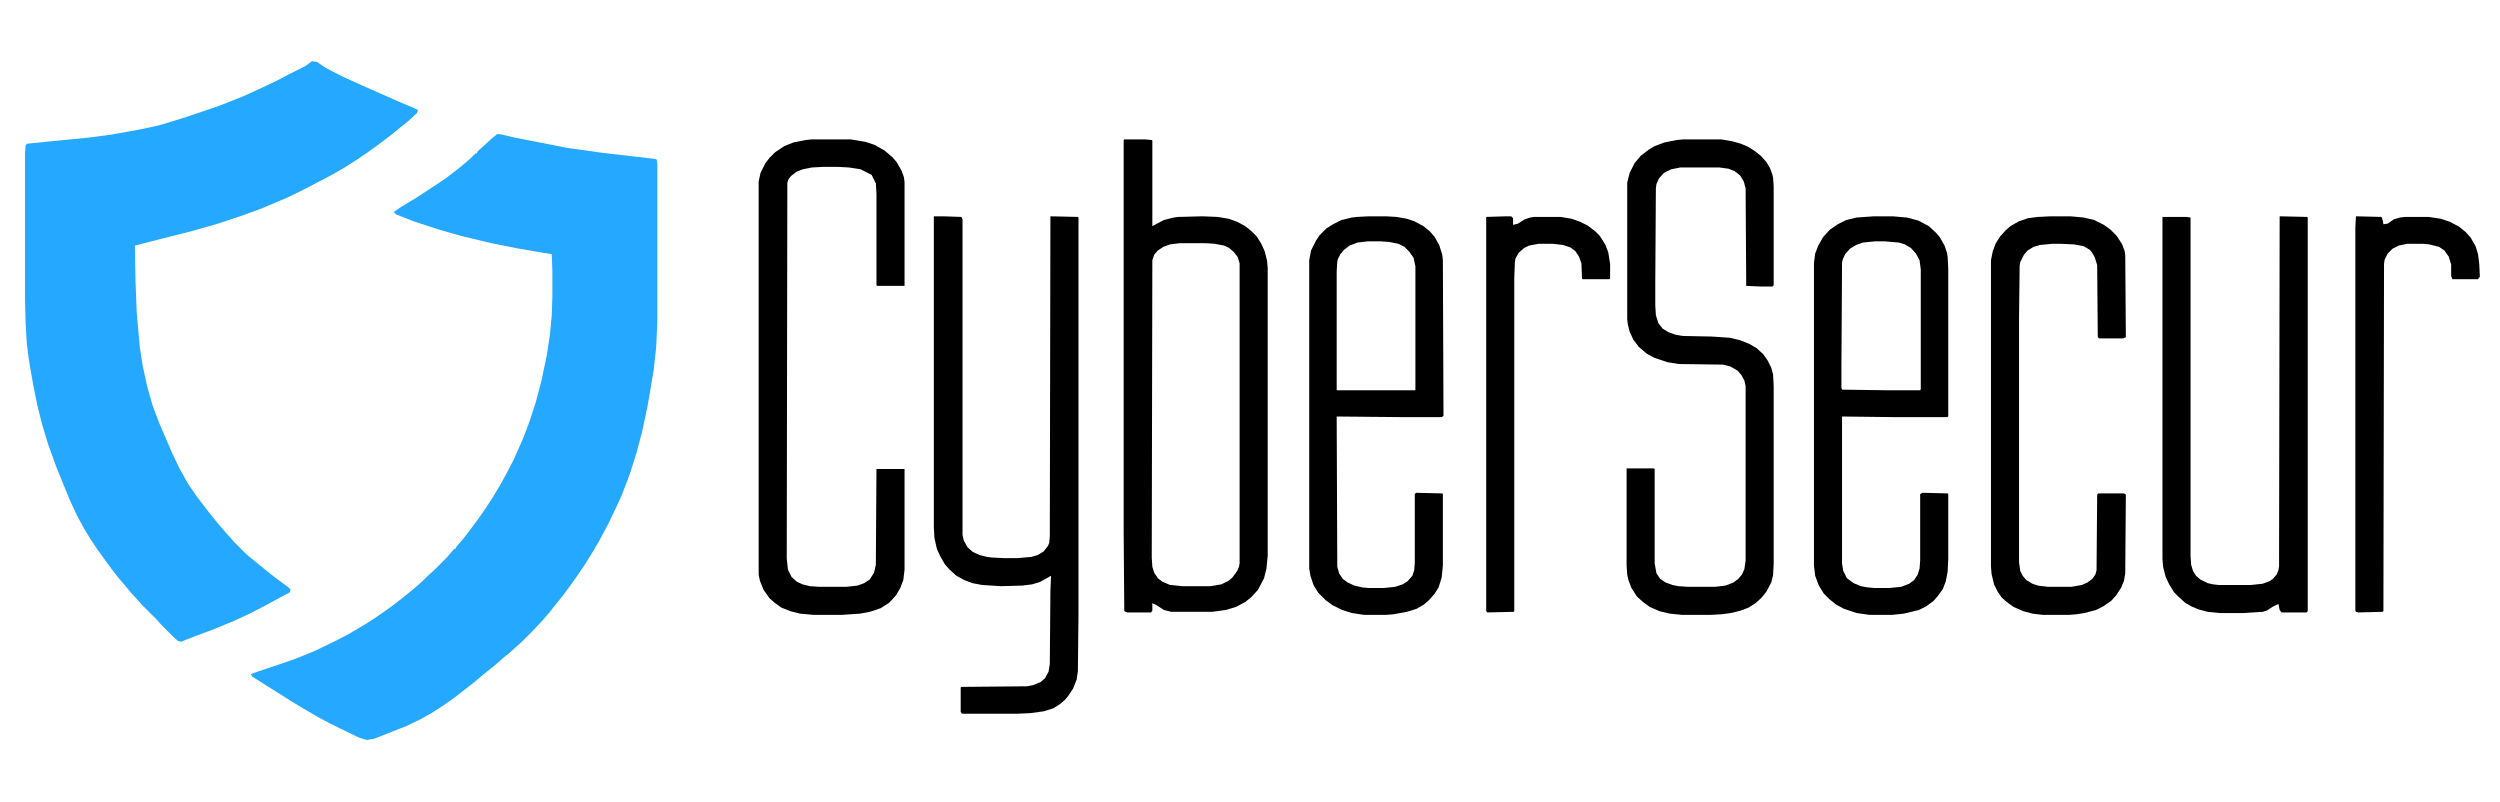 <svg width="159" height="51" viewBox="0 0 159 51" fill="none" xmlns="http://www.w3.org/2000/svg">
<path d="M31.637 8.517L31.908 8.556L32.724 8.75L36.101 9.41L38.313 9.72L41.652 10.108L41.768 10.147L41.807 10.419V20.434L41.73 22.103L41.574 23.54L41.186 25.83L40.837 27.46L40.487 28.78L40.06 30.139L39.556 31.459L39.206 32.235L38.663 33.361L38.081 34.448L37.692 35.108L37.188 35.923L36.683 36.66L36.217 37.32L35.752 37.941L35.247 38.562L34.975 38.912L34.509 39.455L33.888 40.115L33.151 40.853L32.84 41.124L32.413 41.513L31.986 41.862L31.404 42.367L31.016 42.677L30.589 43.026L30.084 43.453L29.579 43.842L28.881 44.385L28.221 44.851L27.561 45.278L26.746 45.744L25.853 46.171L23.795 46.986L23.33 47.064L22.825 46.908L21.622 46.326L21 46.016L20.263 45.627L19.331 45.084L18.555 44.618L17.701 44.075L16.769 43.492L16.032 43.026L15.954 42.871L16.381 42.716L17.779 42.25L18.788 41.901L20.03 41.396L21.389 40.736L22.204 40.309L23.252 39.688L23.795 39.339L24.416 38.912L24.96 38.524L25.659 37.98L26.28 37.475L26.862 36.971L27.25 36.583L27.561 36.311L28.376 35.496L28.648 35.185L28.881 34.913H28.958L29.036 34.758L29.502 34.215L29.89 33.71L30.356 33.089L30.899 32.313L31.326 31.653L31.792 30.876L32.18 30.178L32.685 29.207L33.267 27.887L33.694 26.762L34.082 25.558L34.432 24.238L34.781 22.569L34.975 21.288L35.092 20.046L35.13 18.881V17.212L35.092 16.164L34.587 16.087L32.801 15.776L31.248 15.466L29.308 15L27.949 14.611L26.396 14.107L25.193 13.641L25.038 13.486L25.426 13.214L26.513 12.554L27.638 11.816L28.337 11.351L28.842 10.963L29.385 10.536L29.929 10.07L30.239 9.759H30.317L30.395 9.604L30.705 9.332L31.21 8.866L31.637 8.517Z" fill="#25A8FF"/>
<path d="M19.836 3.898L20.147 3.936L20.729 4.325L21.777 4.868L22.981 5.412L25.349 6.46L26.28 6.848L26.591 7.003L26.513 7.197L26.009 7.663L25.62 7.974L24.96 8.517L24.145 9.138L23.447 9.643L22.709 10.147L21.855 10.691L21.04 11.157L20.147 11.622L19.099 12.166L18.206 12.593L16.653 13.253L15.489 13.68L13.858 14.223L12.228 14.689L9.627 15.349L8.579 15.621L8.618 17.872L8.696 19.891L8.89 22.065L9.084 23.307L9.355 24.549L9.705 25.791L10.132 26.917L10.947 28.819L11.413 29.789L11.956 30.76L12.539 31.614L12.927 32.118L13.47 32.817L13.82 33.244L14.285 33.788L14.635 34.176L14.906 34.486L15.683 35.263L16.964 36.311L17.507 36.738L18.245 37.281L18.478 37.475L18.439 37.67L17.779 38.019L16.925 38.485L15.877 39.028L14.868 39.494L13.548 40.038L12.5 40.426L11.801 40.697L11.529 40.814L11.335 40.775L11.025 40.503L10.248 39.727L9.977 39.416L9.006 38.446L8.734 38.135L8.307 37.67L7.958 37.243L7.492 36.699L7.104 36.194L6.561 35.457L6.172 34.913L5.784 34.331L5.357 33.632L4.891 32.778L4.426 31.769L3.572 29.673L3.067 28.276L2.679 26.994L2.368 25.752L2.096 24.394L1.825 22.802L1.708 21.87L1.631 20.628L1.592 19.114V9.759L1.631 9.216L1.747 9.138L3.261 8.983L5.668 8.75L7.104 8.556L8.851 8.245L10.093 7.974L11.141 7.663L12.112 7.352L13.936 6.731L15.411 6.149L16.692 5.567L17.585 5.14L18.323 4.752L19.409 4.208L19.836 3.898Z" fill="#25A8FF"/>
<path d="M71.504 8.866H72.823L73.251 8.905L73.289 8.944V14.379L74.027 13.99L74.648 13.835L74.959 13.796L76.472 13.757L77.443 13.796L78.142 13.913L78.685 14.107L79.19 14.379L79.578 14.689L79.927 15.039L80.199 15.466L80.432 15.97L80.587 16.591L80.626 17.057V35.34L80.548 36.156L80.393 36.777L80.005 37.514L79.578 37.98L79.19 38.291L78.607 38.601L77.948 38.795L77.094 38.912H74.493L74.027 38.795L73.483 38.446L73.251 38.368L73.289 38.446V38.834L73.212 38.951H71.698L71.504 38.873L71.465 33.827V8.905L71.504 8.866ZM75.036 15.466L74.415 15.543L73.988 15.698L73.639 15.931L73.406 16.203L73.289 16.552L73.251 35.457L73.289 36.039L73.406 36.427L73.639 36.777L73.949 37.01L74.415 37.204L75.191 37.281H76.977L77.676 37.165L78.142 36.932L78.374 36.738L78.685 36.311L78.802 36.039L78.84 35.806V16.747L78.724 16.358L78.452 16.009L78.18 15.776L77.87 15.621L77.249 15.504L76.666 15.466H75.036Z" fill="black"/>
<path d="M59.392 13.757H59.974L61.139 13.796L61.217 13.951V34.021L61.294 34.37L61.527 34.797L61.877 35.108L62.303 35.302L62.769 35.418L63.08 35.457L63.817 35.496H64.71L65.603 35.418L65.991 35.302L66.379 35.069L66.651 34.719L66.729 34.525L66.768 34.098L66.806 13.757L68.553 13.796L68.592 13.835V39.028L68.553 42.677L68.476 43.221L68.243 43.803L67.932 44.269L67.738 44.502L67.427 44.773L67.001 45.045L66.379 45.239L65.525 45.356L64.633 45.394H61.178L61.1 45.278V43.725L61.139 43.686L65.331 43.648L65.719 43.57L66.185 43.376L66.457 43.143L66.69 42.716L66.768 42.211L66.806 37.592L66.845 36.621L66.147 37.01L65.642 37.165L65.021 37.243L63.662 37.281L62.459 37.204L61.838 37.087L61.333 36.893L60.828 36.621L60.362 36.194L60.091 35.884L59.78 35.34L59.586 34.913L59.431 34.215L59.392 33.555V13.757Z" fill="black"/>
<path d="M107.022 8.866H109.468L110.167 8.983L110.71 9.138L111.176 9.332L111.603 9.604L111.991 9.914L112.341 10.303L112.573 10.691L112.729 11.118L112.768 11.312L112.806 11.855V18.144L112.729 18.222H111.991L111.06 18.183L111.021 11.972L110.904 11.545L110.671 11.157L110.322 10.885L109.934 10.73L109.352 10.652H106.867L106.285 10.768L105.819 11.001L105.509 11.351L105.353 11.7L105.314 11.972L105.276 17.95V19.425L105.314 20.046L105.47 20.551L105.741 20.9L106.13 21.133L106.557 21.288L107.022 21.366L108.886 21.405L110.011 21.482L110.671 21.638L111.254 21.87L111.719 22.142L112.146 22.53L112.418 22.919L112.651 23.384L112.768 23.811L112.806 24.549V35.845L112.768 36.583L112.651 37.048L112.341 37.631L112.03 38.019L111.642 38.368L111.215 38.64L110.71 38.834L110.089 38.989L109.507 39.067L108.769 39.106H106.984L106.207 39.028L105.547 38.873L104.926 38.601L104.499 38.291L104.111 37.941L103.762 37.398L103.568 36.893L103.49 36.544L103.451 35.962V29.789H105.198L105.237 29.828V35.845L105.353 36.466L105.586 36.816L105.936 37.048L106.363 37.204L106.751 37.281L107.333 37.32H109.08L109.74 37.243L110.244 37.048L110.555 36.816L110.788 36.544L110.943 36.194L111.021 35.651V24.549L110.943 24.2L110.749 23.85L110.516 23.578L110.05 23.307L109.584 23.19L106.751 23.151L106.052 23.035L105.237 22.763L104.732 22.492L104.228 22.065L103.878 21.599L103.645 21.094L103.529 20.628L103.49 20.318V11.622L103.645 11.001L103.956 10.38L104.344 9.914L104.849 9.526L105.237 9.293L105.858 9.06L106.634 8.905L107.022 8.866Z" fill="black"/>
<path d="M51.628 8.866H54.112L55.044 9.022L55.627 9.216L56.248 9.565L56.752 9.992L57.024 10.303L57.334 10.846L57.49 11.273L57.529 11.584V18.183H55.782L55.743 18.144V12.321L55.704 11.661L55.432 11.118L54.734 10.768L53.996 10.652L53.297 10.613H52.366L51.628 10.652L51.046 10.768L50.658 10.924L50.308 11.195L50.153 11.389L50.075 11.622L50.037 35.535L50.114 36.233L50.347 36.699L50.697 37.01L51.046 37.165L51.512 37.281L52.094 37.32H53.841L54.54 37.243L54.967 37.087L55.316 36.854L55.588 36.427L55.704 35.923L55.743 29.828H57.529V36.233L57.451 36.893L57.257 37.398L56.985 37.864L56.558 38.33L56.015 38.679L55.316 38.912L54.695 39.028L53.53 39.106H51.745L50.891 39.028L50.27 38.873L49.687 38.64L49.26 38.33L48.95 38.058L48.562 37.514L48.329 36.932L48.251 36.544V11.545L48.367 11.001L48.678 10.38L48.95 10.031L49.299 9.682L49.881 9.293L50.464 9.06L51.24 8.905L51.628 8.866Z" fill="black"/>
<path d="M119.172 13.757H120.376L121.269 13.835L122.006 14.029L122.666 14.379L123.132 14.806L123.365 15.077L123.675 15.621L123.831 16.087L123.869 16.32L123.908 17.096V26.49L123.831 26.529H120.415L117.154 26.49V35.845L117.231 36.311L117.464 36.777L117.891 37.087L118.357 37.281L118.784 37.359L119.25 37.398H120.143L120.919 37.32L121.424 37.126L121.734 36.893L121.967 36.544L122.084 36.156L122.123 35.651V31.42L122.278 31.342L123.869 31.381L123.908 31.42V35.573L123.869 36.35L123.753 36.971L123.559 37.475L123.248 37.903L122.977 38.213L122.511 38.562L122.045 38.795L121.074 39.028L120.337 39.106H118.901L118.085 38.989L117.27 38.718L116.766 38.446L116.339 38.097L115.989 37.747L115.679 37.243L115.446 36.621L115.368 35.962V16.708L115.446 16.125L115.64 15.621L115.95 15.077L116.377 14.611L116.882 14.262L117.426 13.99L118.085 13.835L119.172 13.757ZM119.25 15.349L118.474 15.427L118.047 15.582L117.658 15.815L117.348 16.164L117.193 16.514L117.154 16.708L117.115 23.268V24.665L117.154 24.782L119.988 24.821H122.123L122.161 24.743V17.135L122.084 16.552L121.851 16.125L121.54 15.776L121.152 15.543L120.764 15.427L119.871 15.349H119.25Z" fill="black"/>
<path d="M87.07 13.757H88.157L88.817 13.796L89.477 13.913L89.942 14.068L90.525 14.379L90.913 14.689L91.223 15.039L91.534 15.582L91.728 16.203L91.767 16.552L91.806 26.451L91.689 26.529H89.127L85.013 26.49L85.051 36.039L85.168 36.466L85.401 36.816L85.711 37.048L86.138 37.243L86.643 37.359L87.07 37.398H88.001L88.739 37.32L89.205 37.165L89.515 36.971L89.826 36.621L89.942 36.272L89.981 35.806V31.42L90.059 31.342L91.728 31.381L91.767 31.42V35.962L91.689 36.738L91.495 37.359L91.223 37.786L90.874 38.174L90.564 38.446L90.098 38.718L89.477 38.912L88.623 39.067L88.157 39.106H86.759L85.983 38.989L85.362 38.795L84.741 38.485L84.314 38.174L83.848 37.708L83.537 37.204L83.343 36.621L83.266 36.156V16.552L83.382 15.931L83.693 15.31L83.925 14.961L84.353 14.534L84.779 14.262L85.323 13.99L85.983 13.835L86.293 13.796L87.07 13.757ZM86.992 15.349L86.332 15.427L85.828 15.621L85.478 15.893L85.245 16.164L85.09 16.475L85.051 16.63L85.013 17.251V24.821H90.02V16.941L89.904 16.397L89.632 16.009L89.321 15.698L88.933 15.504L88.351 15.388L87.807 15.349H86.992Z" fill="black"/>
<path d="M144.986 13.757L146.733 13.796L146.772 13.835V38.873L146.694 38.951H145.103L144.986 38.795L144.909 38.407L144.521 38.601L144.171 38.834L143.899 38.912L142.696 38.989H141.182L140.406 38.912L139.823 38.757L139.358 38.562L138.969 38.33L138.581 37.98L138.271 37.67L137.96 37.165L137.727 36.66L137.572 36.039L137.533 35.535V13.796H139.047L139.319 13.835V35.379L139.358 35.923L139.474 36.311L139.668 36.621L139.94 36.854L140.406 37.087L140.755 37.165L141.104 37.204H143.162L143.899 37.126L144.326 36.971L144.559 36.816L144.792 36.544L144.909 36.272L144.948 36L144.986 13.757Z" fill="black"/>
<path d="M130.43 13.757H131.672L132.526 13.835L133.186 13.99L133.807 14.301L134.234 14.611L134.622 15L134.971 15.543L135.127 15.97L135.166 16.242L135.204 21.444L135.049 21.521H133.496L133.419 21.444L133.38 16.863L133.225 16.358L133.069 16.087L132.914 15.893L132.526 15.659L131.905 15.543L131.012 15.504H130.546L129.731 15.582L129.343 15.698L128.955 15.931L128.722 16.203L128.489 16.669L128.45 16.902L128.411 20.24V35.767L128.489 36.311L128.644 36.621L128.877 36.893L129.265 37.126L129.615 37.243L130.236 37.32H131.75L132.409 37.204L132.759 37.048L133.069 36.816L133.263 36.544L133.341 36.272L133.38 31.459L133.458 31.381H135.088L135.204 31.459L135.166 36.466L135.088 36.932L134.894 37.398L134.583 37.864L134.273 38.213L133.768 38.562L133.302 38.795L132.565 38.989L132.06 39.067L131.594 39.106H129.925L129.265 39.028L128.683 38.873L128.062 38.601L127.635 38.291L127.324 38.019L127.052 37.631L126.82 37.165L126.664 36.505L126.625 36.039V16.552L126.742 15.97L126.936 15.466L127.208 15.039L127.557 14.65L127.868 14.379L128.411 14.068L128.993 13.874L129.615 13.796L130.43 13.757Z" fill="black"/>
<path d="M149.839 13.757L151.469 13.796L151.547 14.029L151.585 14.262L151.857 14.223L152.245 13.951L152.634 13.835L152.944 13.796H154.458L155.234 13.913L155.817 14.107L156.399 14.417L156.826 14.767L157.136 15.116L157.447 15.659L157.602 16.164L157.68 16.785L157.719 17.601L157.602 17.756H155.972L155.894 17.562V16.824L155.739 16.32L155.467 15.931L155.118 15.698L154.497 15.543L154.109 15.504H153.099L152.556 15.621L152.168 15.815L151.857 16.125L151.663 16.514L151.624 16.785L151.585 38.873L151.508 38.912L149.994 38.951L149.839 38.912L149.8 38.834V14.456L149.839 13.757Z" fill="black"/>
<path d="M95.803 13.757H96.114L96.231 13.874V14.301L96.541 14.223L96.968 13.951L97.317 13.835L97.589 13.796H99.258L99.957 13.913L100.5 14.107L100.966 14.34L101.432 14.689L101.743 15L102.092 15.543L102.286 16.048L102.403 16.785V17.717L102.364 17.756H100.656L100.617 17.717L100.578 16.747L100.423 16.32L100.19 15.97L99.879 15.737L99.414 15.582L98.754 15.504H97.861L97.24 15.621L96.929 15.776L96.58 16.087L96.386 16.436L96.347 16.669L96.308 17.678V38.873L96.269 38.912L94.6 38.951L94.522 38.873V13.796L95.803 13.757Z" fill="black"/>
</svg>
